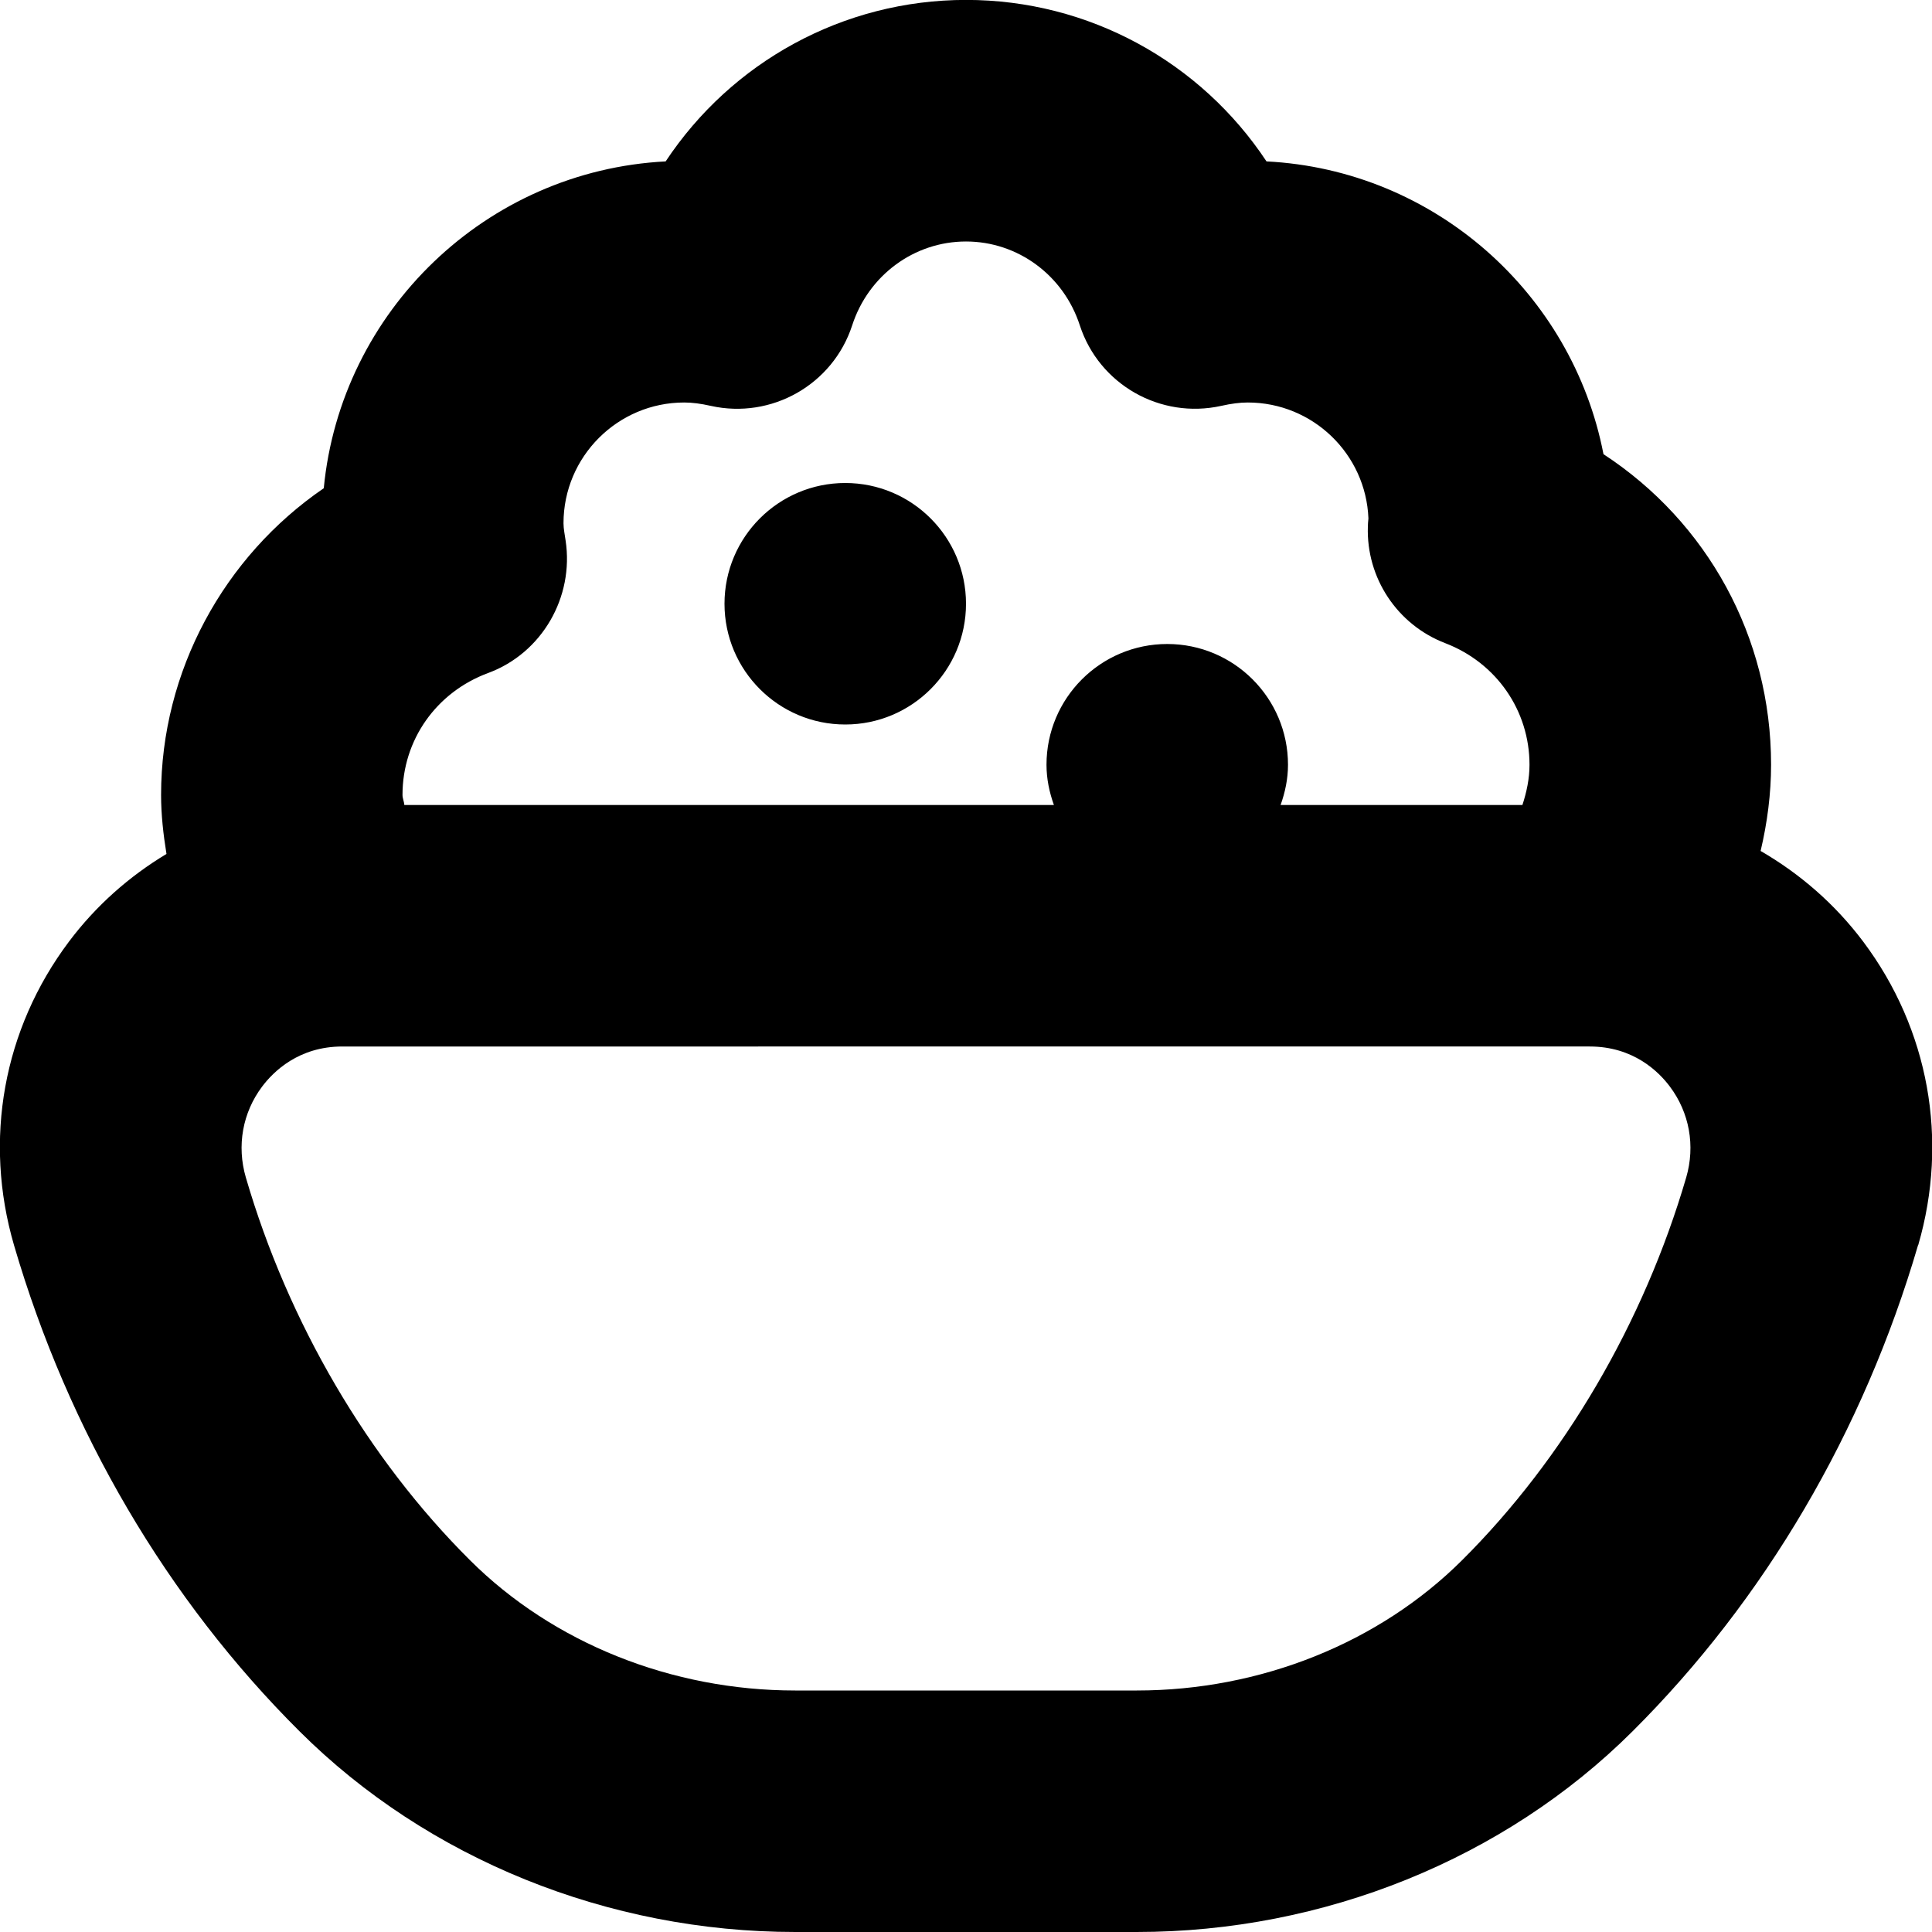 <?xml version="1.0" encoding="UTF-8"?>
<svg xmlns="http://www.w3.org/2000/svg" id="Layer_1" data-name="Layer 1" viewBox="0 0 24 24" width="512" height="512"><path d="m9,7.5c0-.828.672-1.5,1.5-1.5s1.5.672,1.5,1.5-.672,1.5-1.5,1.5-1.5-.672-1.5-1.5Zm14.827,7.967c-.677,2.314-1.903,4.403-3.548,6.041-1.59,1.584-3.834,2.492-6.157,2.492h-4.244c-2.323,0-4.567-.908-6.157-2.493-1.645-1.637-2.871-3.726-3.547-6.039-.382-1.309-.134-2.683.682-3.77.337-.449.75-.812,1.212-1.09-.039-.242-.067-.485-.067-.733,0-1.538.78-2.961,2.021-3.81.212-2.202,2.018-3.945,4.247-4.06.817-1.233,2.204-2.006,3.732-2.006s2.915.772,3.732,2.006c2.085.106,3.799,1.638,4.186,3.637,1.289.842,2.082,2.271,2.082,3.857,0,.362-.047.721-.13,1.072.487.282.923.658,1.275,1.127.815,1.087,1.063,2.461.683,3.769ZM5,9.875c0,.043.02.082.023.125h8.069c-.056-.157-.092-.324-.092-.5,0-.828.672-1.5,1.5-1.5s1.5.672,1.5,1.5c0,.176-.036.343-.092.5h3.004c.052-.16.088-.326.088-.5,0-.673-.411-1.266-1.046-1.51-.597-.229-.982-.81-.962-1.447,0-.027.003-.064.007-.103-.031-.8-.691-1.44-1.499-1.44-.098,0-.206.014-.33.042-.755.167-1.516-.264-1.756-1-.202-.623-.771-1.042-1.414-1.042s-1.212.419-1.414,1.042c-.24.737-1.003,1.168-1.756,1-.124-.028-.232-.042-.33-.042-.827,0-1.5.673-1.5,1.5,0,.073.017.144.026.214.107.703-.293,1.399-.961,1.646-.647.239-1.065.834-1.065,1.515Zm15.744,3.623c-.14-.187-.454-.498-.996-.498H4.252c-.542,0-.856.312-.996.498-.243.324-.317.735-.202,1.129.526,1.803,1.515,3.491,2.784,4.754,1.032,1.029,2.505,1.619,4.04,1.619h4.244c1.535,0,3.008-.59,4.04-1.618,1.27-1.264,2.258-2.952,2.785-4.756.114-.393.04-.804-.203-1.128Z"/></svg>
